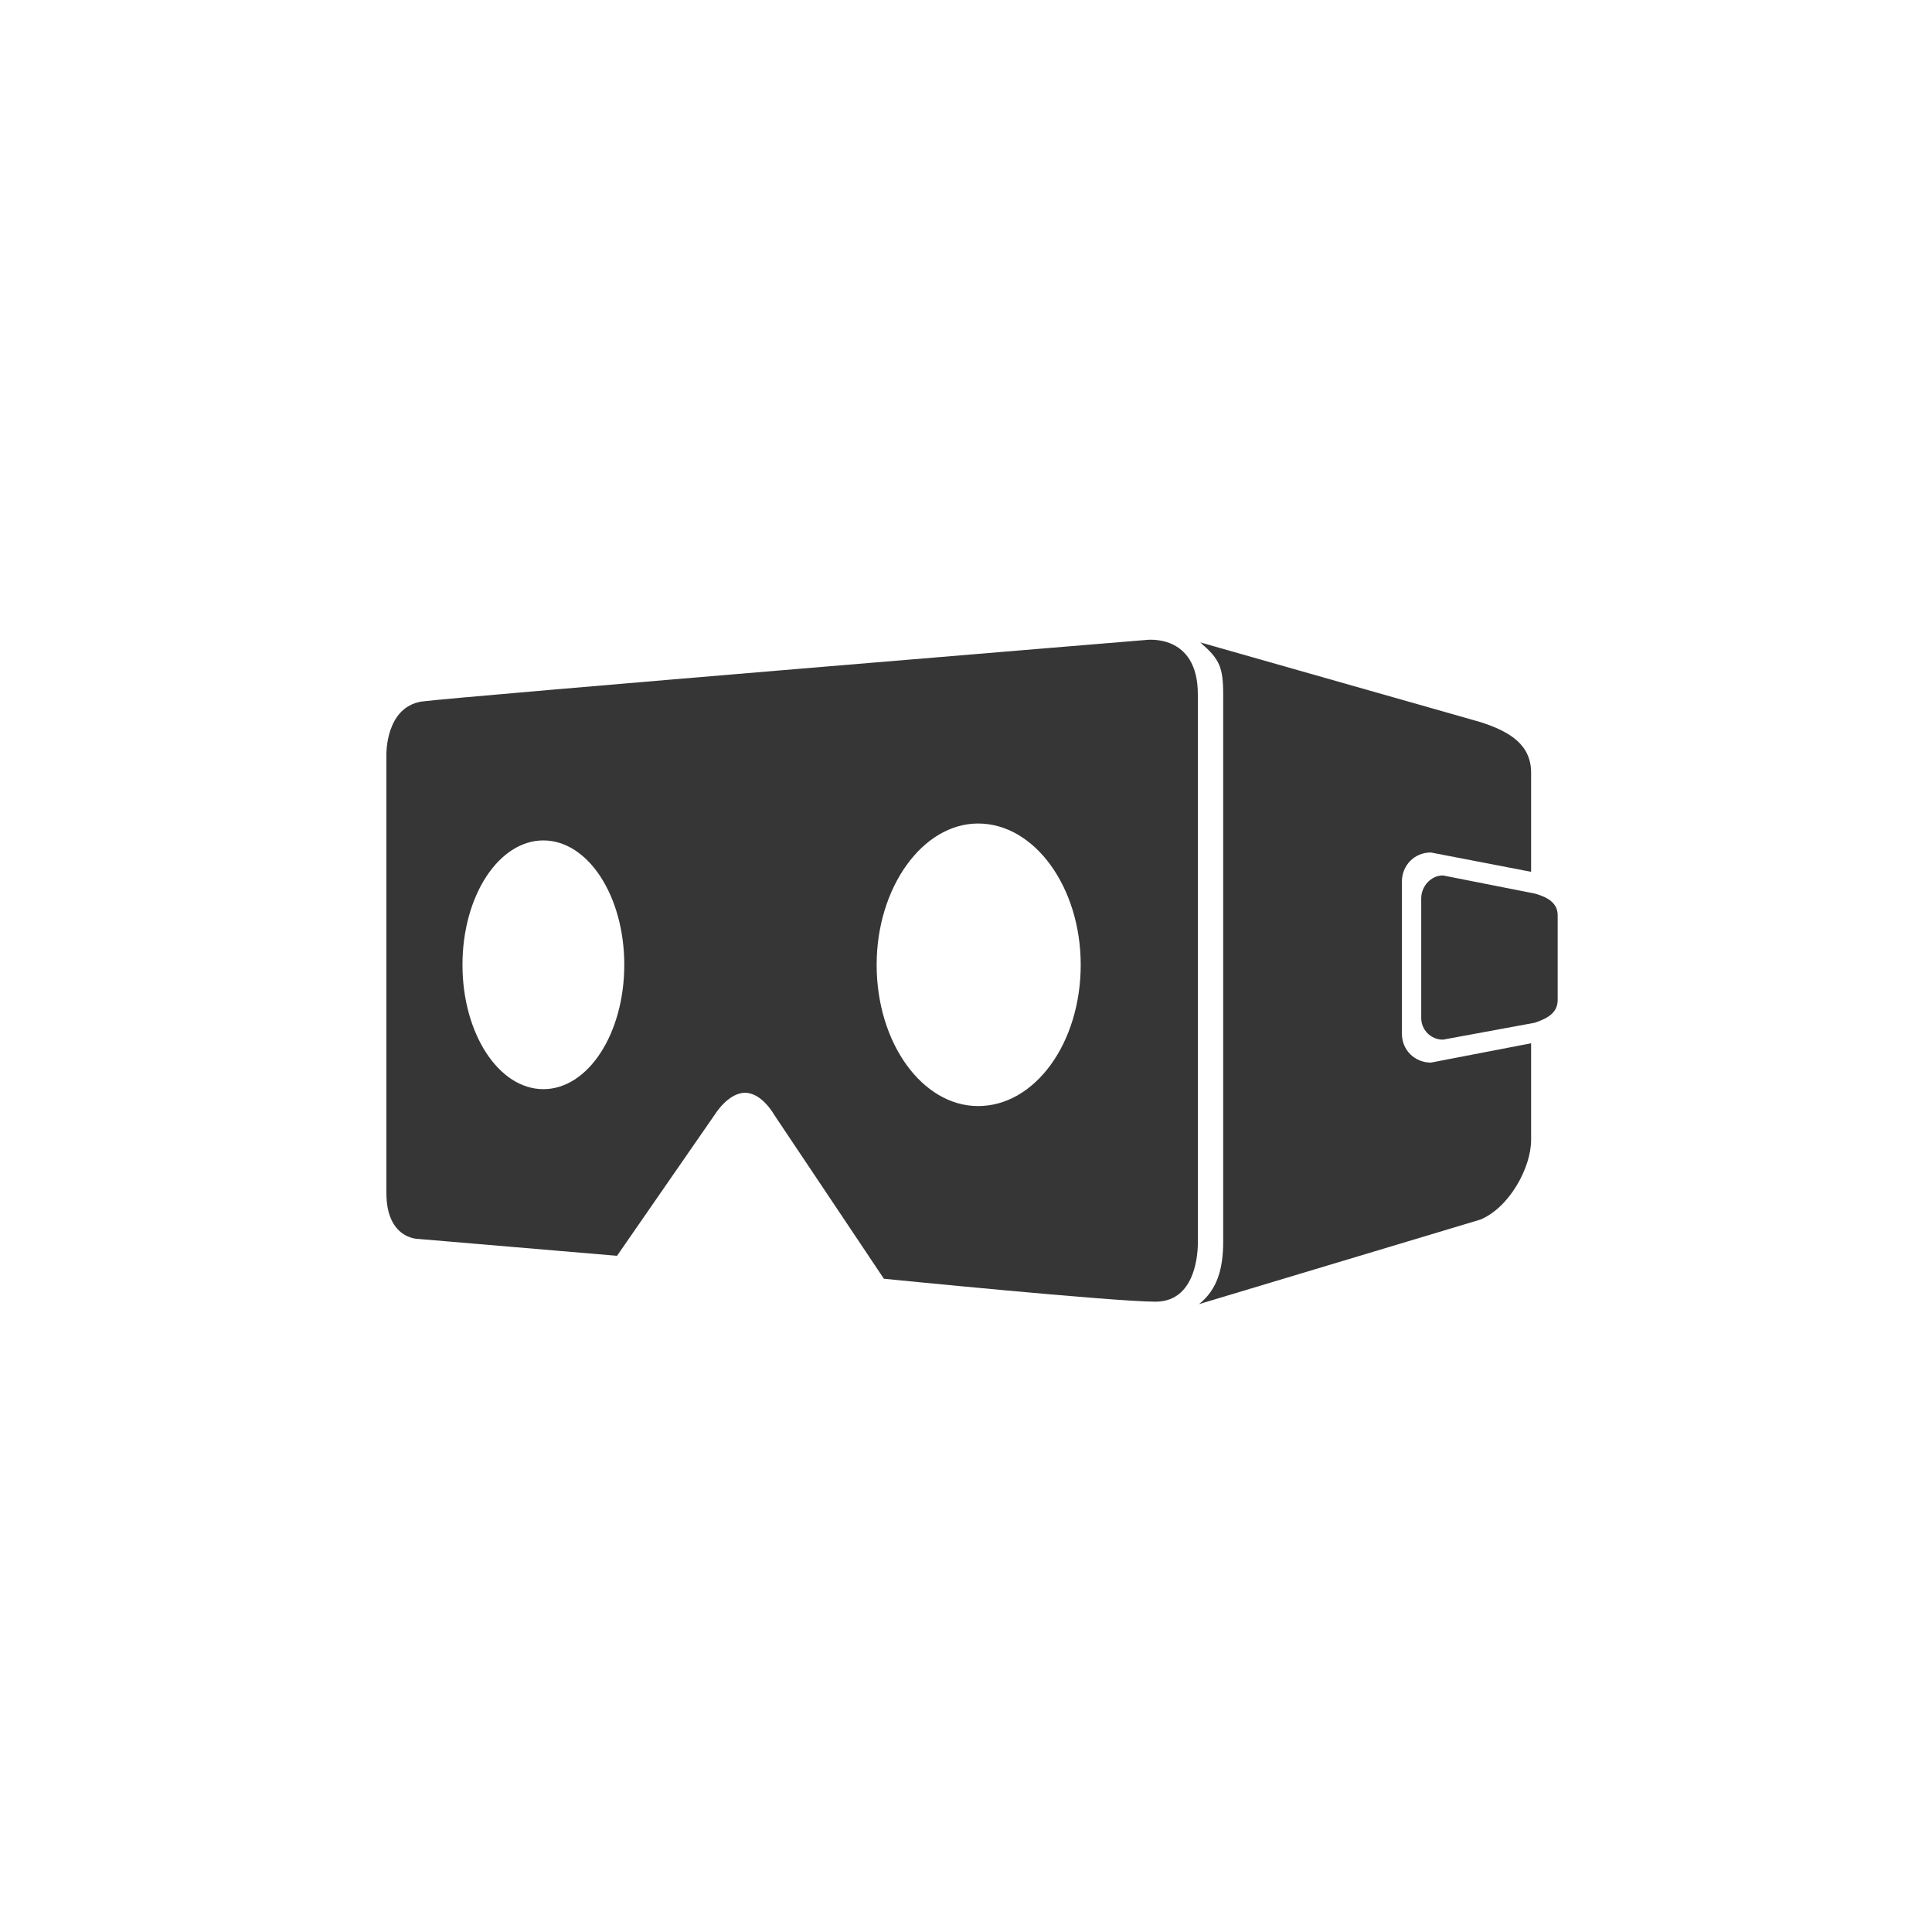 <svg width="160" height="160" fill="none" xmlns="http://www.w3.org/2000/svg"><path d="M116.1 85.6V73c0-1.3 1-2.4 2.4-2.4l8.3 1.6V64c0-2.3-1.7-3.4-4.2-4.2l-23.2-6.6c1.6 1.4 1.9 2 1.9 4.4v45.2c0 2.3-.5 4-2 5.2l23.3-7c2.4-1 4.2-4.3 4.2-6.6v-8l-8.3 1.6c-1.3 0-2.4-1-2.4-2.4Z" fill="#363636"/><path d="m127.1 74-7.6-1.5c-1 0-1.8.9-1.8 1.9v9.9c0 1 .8 1.8 1.8 1.8l7.6-1.4c1.2-.4 1.9-.9 1.9-1.9v-7c0-1-.8-1.5-1.9-1.8ZM99.2 57.5c0-5.1-4.3-4.5-4.3-4.5s-57 4.7-60 5.1c-3 .5-2.9 4.4-2.9 4.4v36.3c0 3.8 2.6 3.8 2.6 3.8l16.5 1.4 8.1-11.7s1.1-1.8 2.5-1.8 2.4 1.8 2.4 1.8l9.1 13.6s19 1.9 22.5 1.9c3.7 0 3.5-5 3.5-5V57.4ZM45 90.2c-3.7 0-6.7-4.6-6.7-10.3 0-5.7 3-10.3 6.7-10.3s6.7 4.6 6.7 10.3c0 5.7-3 10.3-6.7 10.3ZM81 91.6c-4.6 0-8.4-5.2-8.4-11.7 0-6.4 3.8-11.7 8.4-11.7 4.7 0 8.5 5.3 8.5 11.7 0 6.5-3.8 11.7-8.5 11.7Z" fill="#363636"/></svg>